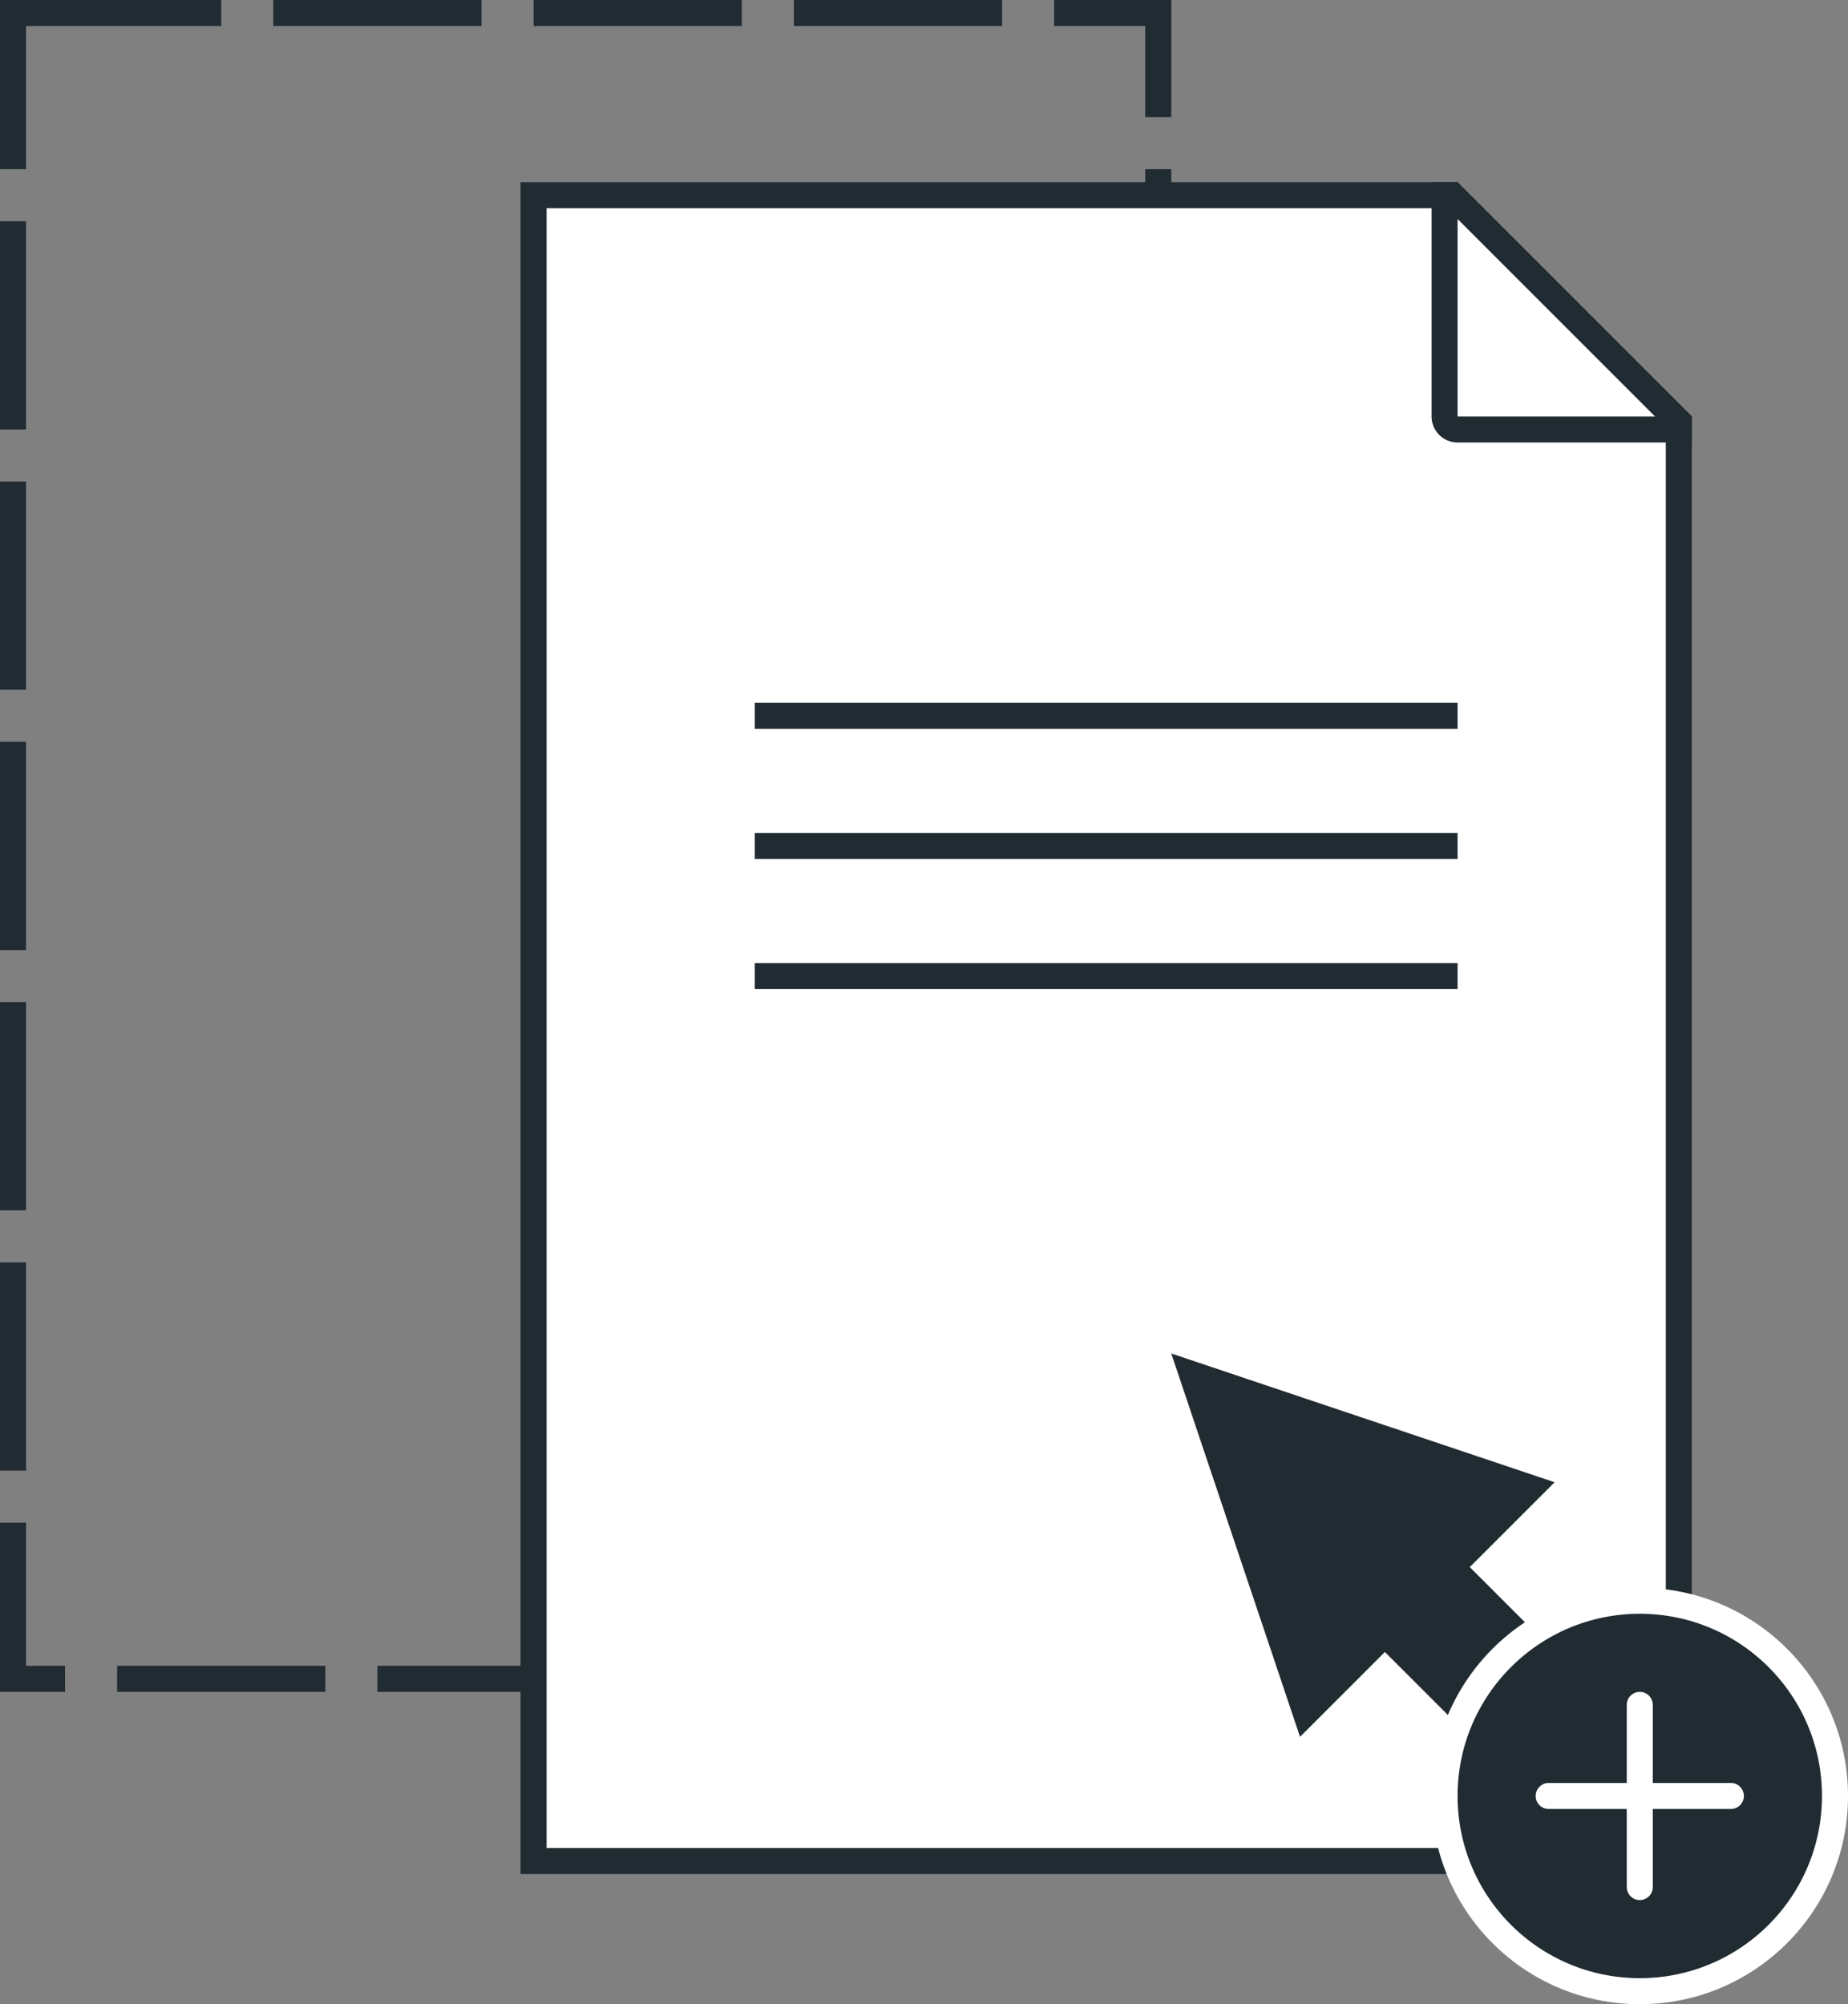 <svg xmlns="http://www.w3.org/2000/svg" width="71" height="77" viewBox="0 0 71 77" fill="none">
<rect x="0" y="0" width="71" height="77" fill="#808080" stroke="none"/>
<rect x="0.5" y="0.5" width="44" height="64" stroke="#212B32" stroke-dasharray="8 2"/>
<path d="M64.5 16.207V71.5H20.5V7.5H55.793L64.5 16.207Z" fill="white" stroke="#212B32"/>
<path d="M64.5 16.207V16.5H56C55.724 16.5 55.5 16.276 55.5 16V7.5H55.793L64.5 16.207Z" fill="white" stroke="#212B32"/>
<rect x="29" y="27" width="27" height="1" fill="#212B32"/>
<rect x="29" y="32" width="27" height="1" fill="#212B32"/>
<rect x="29" y="37" width="27" height="1" fill="#212B32"/>
<path d="M59.728 56.947L45 52L49.947 66.728L53.207 63.468L60.74 71L64 67.74L56.468 60.207L59.728 56.947Z" fill="#212B32"/>
<circle cx="63" cy="69" r="7.5" fill="#212B32" stroke="white"/>
<path fill-rule="evenodd" clip-rule="evenodd" d="M63 65C62.724 65 62.5 65.224 62.5 65.5V68.5H59.5C59.224 68.5 59 68.724 59 69C59 69.276 59.224 69.5 59.5 69.5H62.5V72.5C62.5 72.776 62.724 73 63 73C63.276 73 63.5 72.776 63.5 72.5V69.5H66.5C66.776 69.5 67 69.276 67 69C67 68.724 66.776 68.5 66.5 68.5H63.5V65.5C63.5 65.224 63.276 65 63 65Z" fill="white"/>
</svg>
